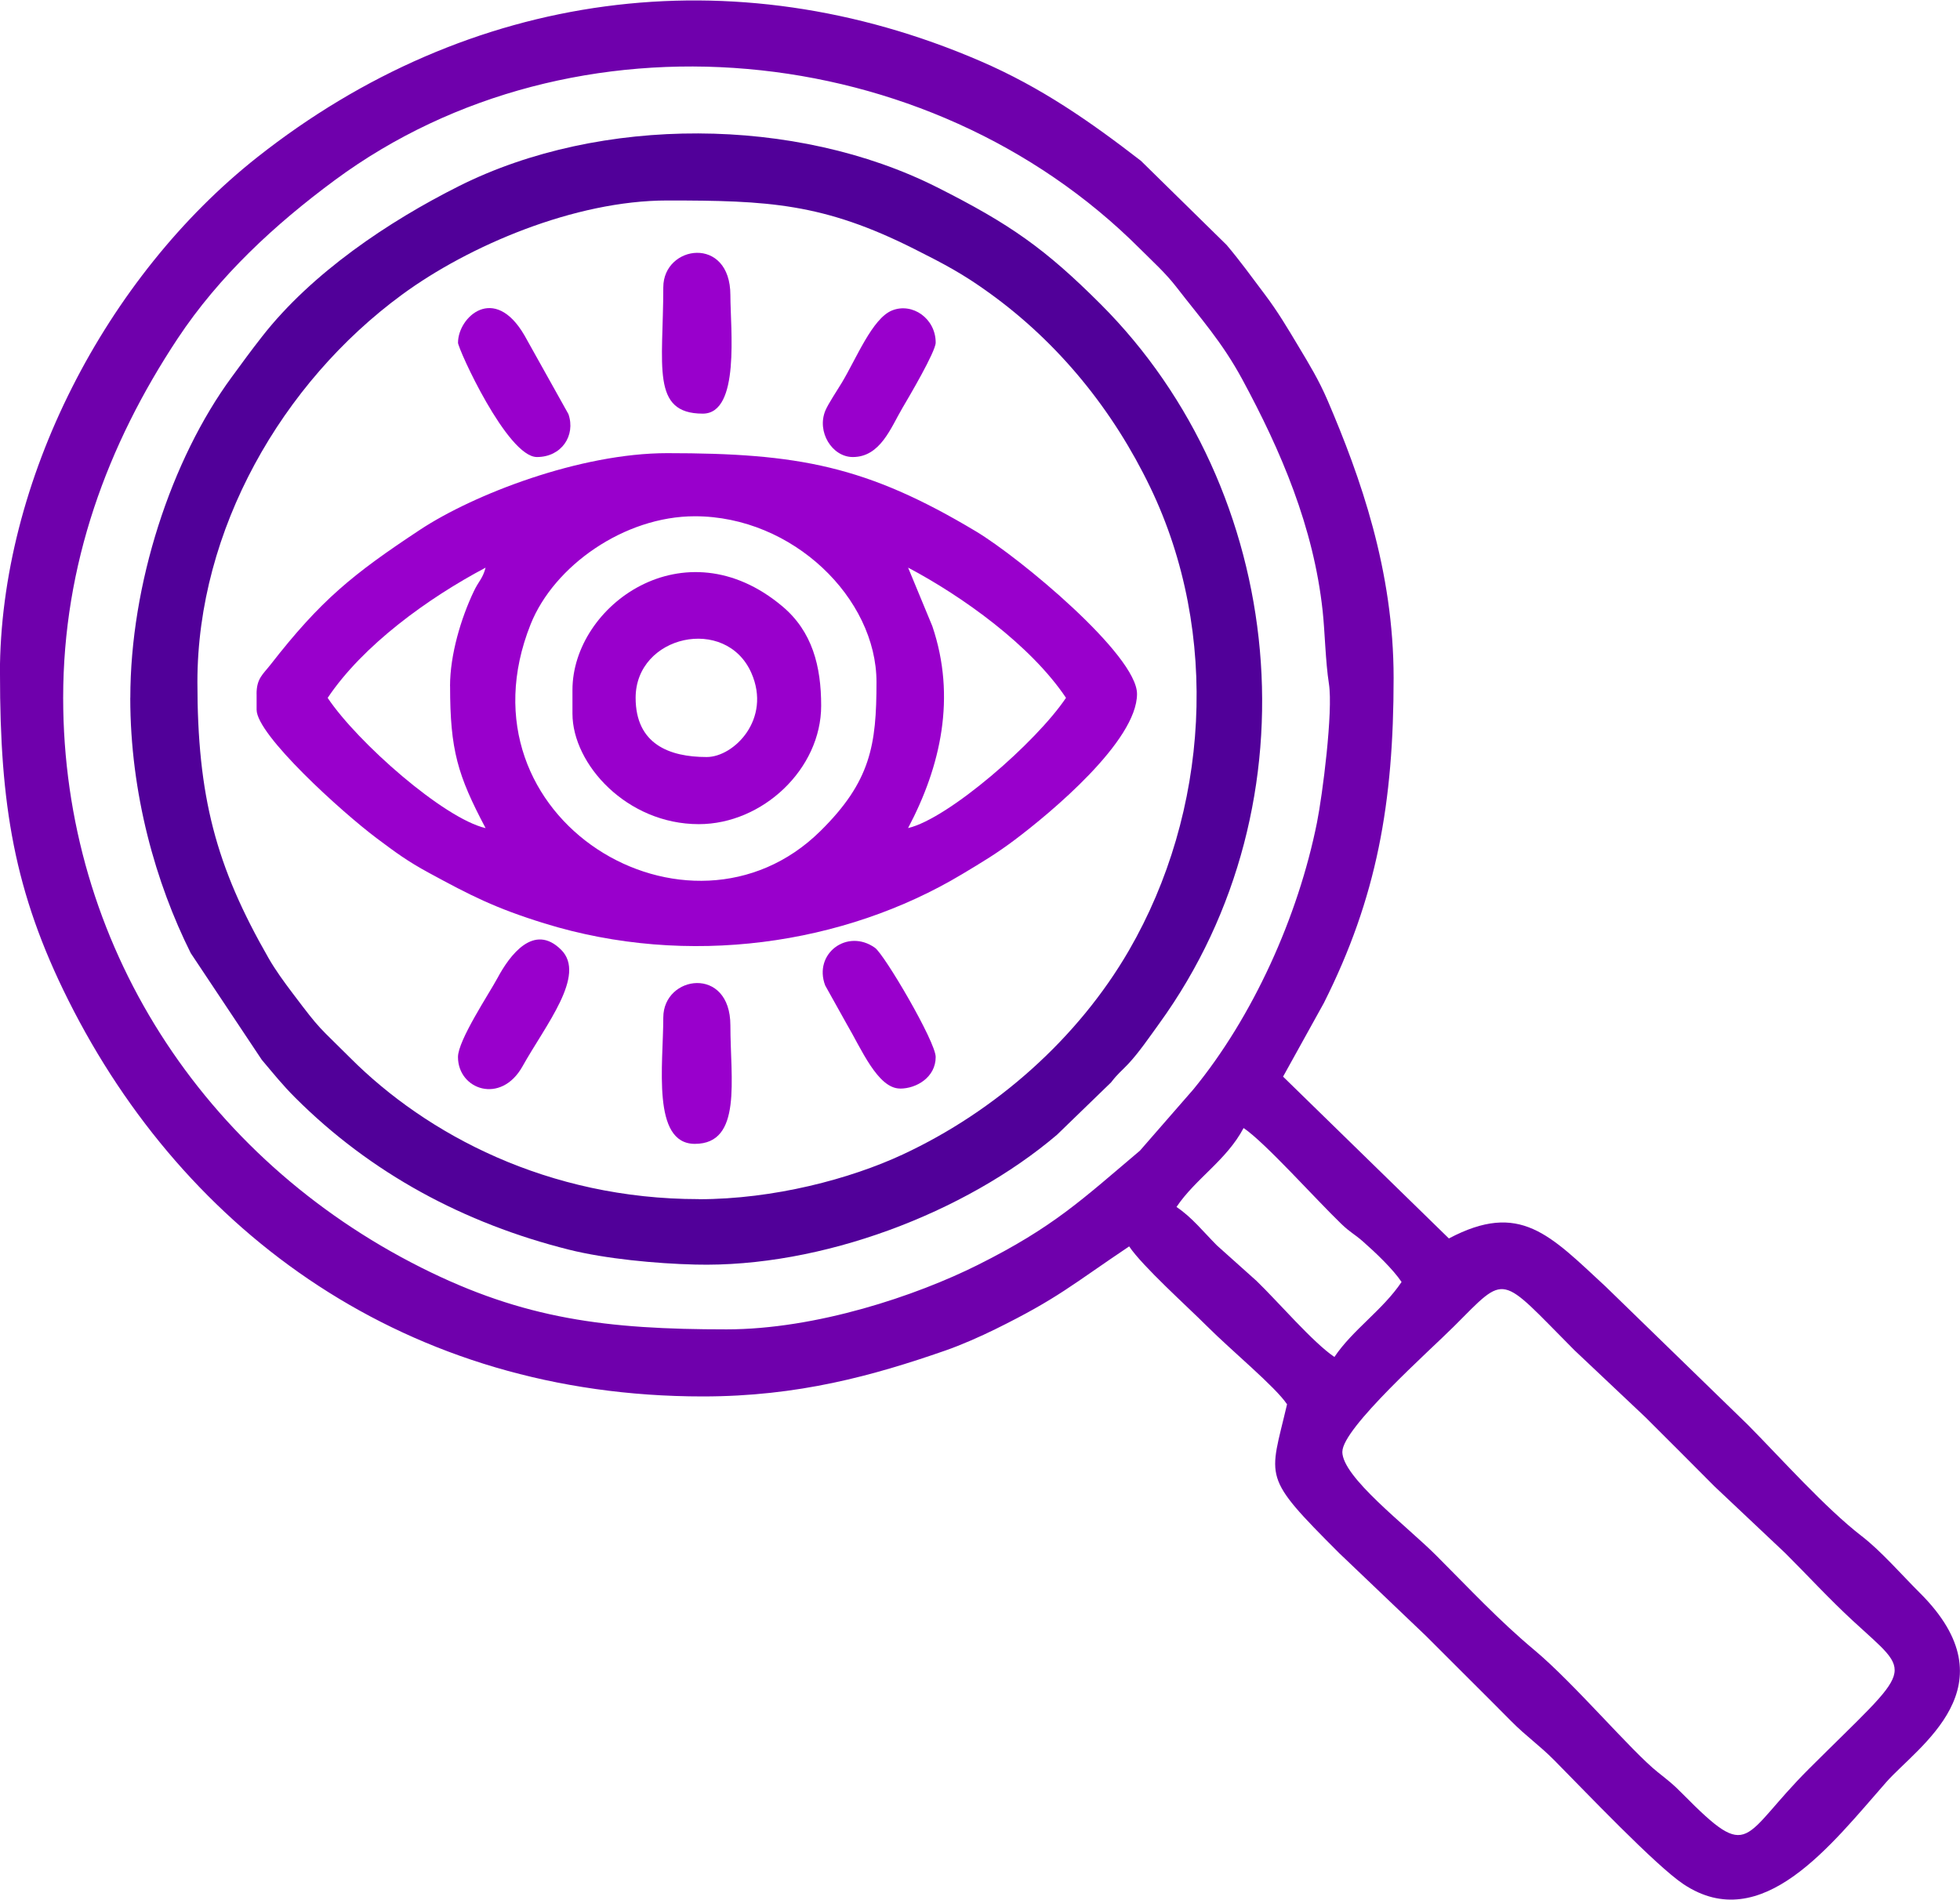 <?xml version="1.0" encoding="UTF-8"?>
<!DOCTYPE svg PUBLIC "-//W3C//DTD SVG 1.1//EN" "http://www.w3.org/Graphics/SVG/1.1/DTD/svg11.dtd">
<!-- Creator: CorelDRAW 2021 (64-Bit) -->
<svg xmlns="http://www.w3.org/2000/svg" xml:space="preserve" width="0.992in" height="0.962in" version="1.1" style="shape-rendering:geometricPrecision; text-rendering:geometricPrecision; image-rendering:optimizeQuality; fill-rule:evenodd; clip-rule:evenodd"
viewBox="0 0 409.56 396.93"
 xmlns:xlink="http://www.w3.org/1999/xlink"
 xmlns:xodm="http://www.corel.com/coreldraw/odm/2003">
 <defs>
  <style type="text/css">
   <![CDATA[
    .fil1 {fill:#510099}
    .fil0 {fill:#6F00AC}
    .fil2 {fill:#9900CC}
   ]]>
  </style>
 </defs>
 <g id="Layer_x0020_1">
  <g id="_1890239450192">
   <path class="fil0" d="M280.5 303.3c0,-4.94 18.37,-21.25 23.31,-26.19 11.19,-11.19 9.28,-11.02 25.16,4.95l14.85 14.02c5.01,5.01 9.45,9.41 14.43,14.45l14.86 14.02c4.76,4.76 9.13,9.52 14.01,14.03 12.82,11.86 13.07,8.87 -9.06,30.93 -14.41,14.36 -12,19.92 -26.4,5.36 -2.22,-2.25 -2.9,-2.71 -5.28,-4.62 -5.47,-4.36 -17.47,-18.57 -25.7,-25.45 -7.53,-6.3 -13.51,-12.76 -20.59,-19.84 -6.36,-6.35 -19.6,-16.34 -19.6,-21.66zm-20.63 -67.65c4.46,2.99 15.12,14.94 20.4,20.02 1.93,1.86 2.66,2.04 4.55,3.7 2.62,2.31 6.24,5.74 8.05,8.45 -3.93,5.86 -10.22,9.99 -14.03,15.67 -4.45,-2.98 -11.81,-11.59 -16.28,-15.9l-8.27 -7.41c-2.86,-2.87 -5.21,-5.87 -8.45,-8.04 3.96,-5.91 10.46,-9.76 14.02,-16.5zm-108.07 42.07c-24.96,0 -42.29,-2.1 -63.81,-12.92 -45.54,-22.89 -74.79,-67.66 -74.79,-119.08 0,-27.87 9.19,-52.83 23.92,-75.08 8.67,-13.09 20.31,-23.85 32.87,-33.13 49.79,-36.76 123.96,-29.94 168.22,14.36 2.79,2.79 5.32,5.04 7.64,8.04 5.05,6.54 9.49,11.41 13.74,19.26 8.11,14.99 14.9,30.88 16.79,48.39 0.48,4.43 0.58,10.54 1.31,15.22 0.91,5.79 -1.36,23.35 -2.49,28.99 -3.94,19.69 -13.4,40.65 -25.86,55.82l-11.14 12.78c-12.06,10.19 -18.01,15.95 -33.87,23.88 -12.85,6.43 -33.73,13.47 -52.53,13.47zm-151.8 -136.95c0,27.16 2.92,45.49 14.3,68.2 24.41,48.75 70.81,82.77 132.55,82.77 19.91,0 35.56,-4.33 50.65,-9.58 3.43,-1.19 7.49,-3 10.41,-4.44 13.22,-6.51 16.12,-9.35 28.04,-17.34 2.77,4.14 12.12,12.53 16.29,16.7 5.12,5.12 14.24,12.62 16.7,16.3 -3.68,15.79 -5.46,14.75 10.93,31.14l18.15 17.32c6.09,6.13 11.65,11.59 17.73,17.74 3.21,3.25 5.82,4.96 9.08,8.25 6.43,6.49 21.13,21.97 26.95,25.85 16.38,10.91 30.91,-8.3 42.35,-21.3 6.6,-7.5 26.65,-20.08 7.01,-39.61 -3.76,-3.74 -8.02,-8.67 -12.1,-11.82 -7.61,-5.87 -16.78,-16.17 -23.78,-23.25l-29.7 -28.88c-11.74,-10.86 -17.94,-17.96 -32.8,-10.1l-34.65 -33.82 8.53 -15.4c11.08,-22.05 14.57,-41.8 14.57,-67.93 0,-22.46 -6.93,-41.97 -13.79,-57.99 -1.85,-4.31 -3.85,-7.57 -6.06,-11.26 -2.3,-3.84 -4.32,-7.28 -7.14,-11.01 -2.75,-3.65 -4.98,-6.77 -7.91,-10.24l-17.9 -17.58c-10.54,-8.14 -20.79,-15.34 -33.59,-20.86 -51.74,-22.31 -106.84,-14.85 -151.11,20.15 -31.41,24.83 -53.73,67.38 -53.73,107.97z"/>
   <path class="fil1" d="M146.02 250.5c-31.55,0 -56.88,-13.54 -72.81,-29.49 -6.91,-6.92 -5.98,-5.47 -12.05,-13.52 -1.78,-2.36 -3.62,-4.87 -5.03,-7.34 -11.06,-19.27 -14.88,-33.82 -14.88,-57.72 0,-31.81 17.65,-62.55 42.77,-80.98 13.94,-10.23 36.09,-19.67 55.4,-19.67 21.05,0 32.58,0.53 51.7,10.17 6.28,3.16 10.09,5.17 15.6,9.15 14.55,10.49 25.87,24.5 33.63,40.62 14.69,30.5 12.27,67.92 -4.44,96.79 -10.65,18.39 -27.81,33.59 -47.27,42.66 -10.97,5.11 -26.93,9.35 -42.63,9.35zm-118.8 -104.77c0,20.03 5.33,38.73 12.64,53.36l14.84 22.29c2.46,2.91 4.29,5.22 6.96,7.89 15.85,15.85 35.35,26.32 57.29,31.81 7.56,1.89 18.11,2.9 26.35,3.1 26.37,0.66 56.36,-10.79 75.56,-27.12l11.31 -10.96c1.44,-1.87 2.07,-2.25 3.58,-3.85 2.19,-2.33 4.45,-5.63 6.45,-8.4 33.63,-46.42 26.61,-111.61 -12.23,-150.42 -11.6,-11.59 -18.92,-16.73 -34.16,-24.41 -29.46,-14.85 -70.31,-15.07 -99.84,-0.28 -14.83,7.43 -30.83,18.21 -41.17,31.43 -2.48,3.17 -4,5.27 -6.36,8.49 -12.69,17.26 -21.21,43.35 -21.21,67.07z"/>
   <path class="fil2" d="M145.2 107.78c20.47,0 37.95,17.14 37.95,34.65 0,13.14 -1.19,20.76 -11.74,31.16 -27.32,26.94 -76.76,-2.48 -60.54,-43.21 4.88,-12.25 19.61,-22.6 34.32,-22.6zm44.55 10.73c11.38,6.02 25.64,16.23 33,27.22 -6.23,9.3 -24.6,25.27 -33,27.22 6.85,-12.94 10.09,-27.38 5.07,-42.2l-5.07 -12.25zm-95.7 24.75c0,13.4 1.57,18.64 7.42,29.7 -8.75,-2.04 -26.73,-17.87 -33,-27.22 7.34,-10.97 20.92,-20.83 33,-27.22 -0.64,2.38 -1.41,2.72 -2.47,4.96 -2.67,5.61 -4.96,13.24 -4.96,19.79zm-40.43 1.65l0 3.3c0,5.26 17.76,21.37 25.1,26.87 3.97,2.97 6.39,4.78 10.91,7.23 8.68,4.72 13.8,7.36 24.1,10.55 30.05,9.3 62.69,4.49 87.3,-10.27 4.34,-2.6 7.22,-4.33 10.99,-7.16 7.51,-5.65 25.57,-20.65 25.57,-30.52 0,-8.14 -24.52,-28.5 -33.67,-33.98 -22.88,-13.71 -37.14,-16.34 -64.51,-16.34 -18.19,0 -40.42,8.6 -51.64,16.01 -14.03,9.27 -20.71,14.67 -31.23,28.18 -1.59,2.04 -2.93,2.89 -2.93,6.14z"/>
   <path class="fil2" d="M132.82 145.73c0,-13.11 18.86,-17.26 24.18,-5.21 4.26,9.66 -3.65,17.58 -9.33,17.58 -7.8,0 -14.85,-2.69 -14.85,-12.38zm-13.2 -1.65l0 4.95c0,10.57 11.37,23.1 26.4,23.1 13.36,0 25.57,-11.55 25.57,-24.75 0,-8.29 -1.86,-15.52 -8.1,-20.77 -20.48,-17.23 -43.87,-0.17 -43.87,17.47z"/>
   <path class="fil2" d="M138.6 59.93c0,16.34 -2.64,26.4 8.25,26.4 7.86,0 5.77,-17.77 5.77,-24.75 0,-12.55 -14.02,-10.53 -14.02,-1.65z"/>
   <path class="fil2" d="M138.6 212.55c0,9.83 -2.47,26.4 6.6,26.4 9.94,0 7.42,-13.48 7.42,-24.75 0,-12.55 -14.02,-10.53 -14.02,-1.65z"/>
   <path class="fil2" d="M95.7 220.8c0,6.81 8.98,10.01 13.49,1.94 4.82,-8.64 13.37,-19.05 8.08,-24.34 -5.7,-5.7 -10.75,1.1 -13.32,5.9 -1.72,3.21 -8.25,13 -8.25,16.5z"/>
   <path class="fil2" d="M178.2 95.4c5.78,0 7.96,-6.17 10.37,-10.25 1.31,-2.22 6.95,-11.78 6.95,-13.67 0,-5.04 -4.87,-8.42 -9.11,-6.72 -4.13,1.65 -7.47,10.07 -10.52,15.13 -0.98,1.62 -2.8,4.35 -3.4,5.75 -1.9,4.48 1.39,9.76 5.71,9.76z"/>
   <path class="fil2" d="M188.1 227.4c3.38,0 7.42,-2.35 7.42,-6.6 0,-3.21 -10.71,-21.42 -12.69,-22.83 -5.81,-4.12 -12.91,1.25 -10.4,7.87l4.46 8c3.06,5.17 6.5,13.55 11.2,13.55z"/>
   <path class="fil2" d="M95.7 71.48c0,1.31 10.3,23.92 16.5,23.92 5.16,0 8.12,-4.51 6.58,-8.97l-9.19 -16.46c-6.32,-10.87 -13.88,-3.8 -13.88,1.51z"/>
  </g>
 </g>
</svg>
